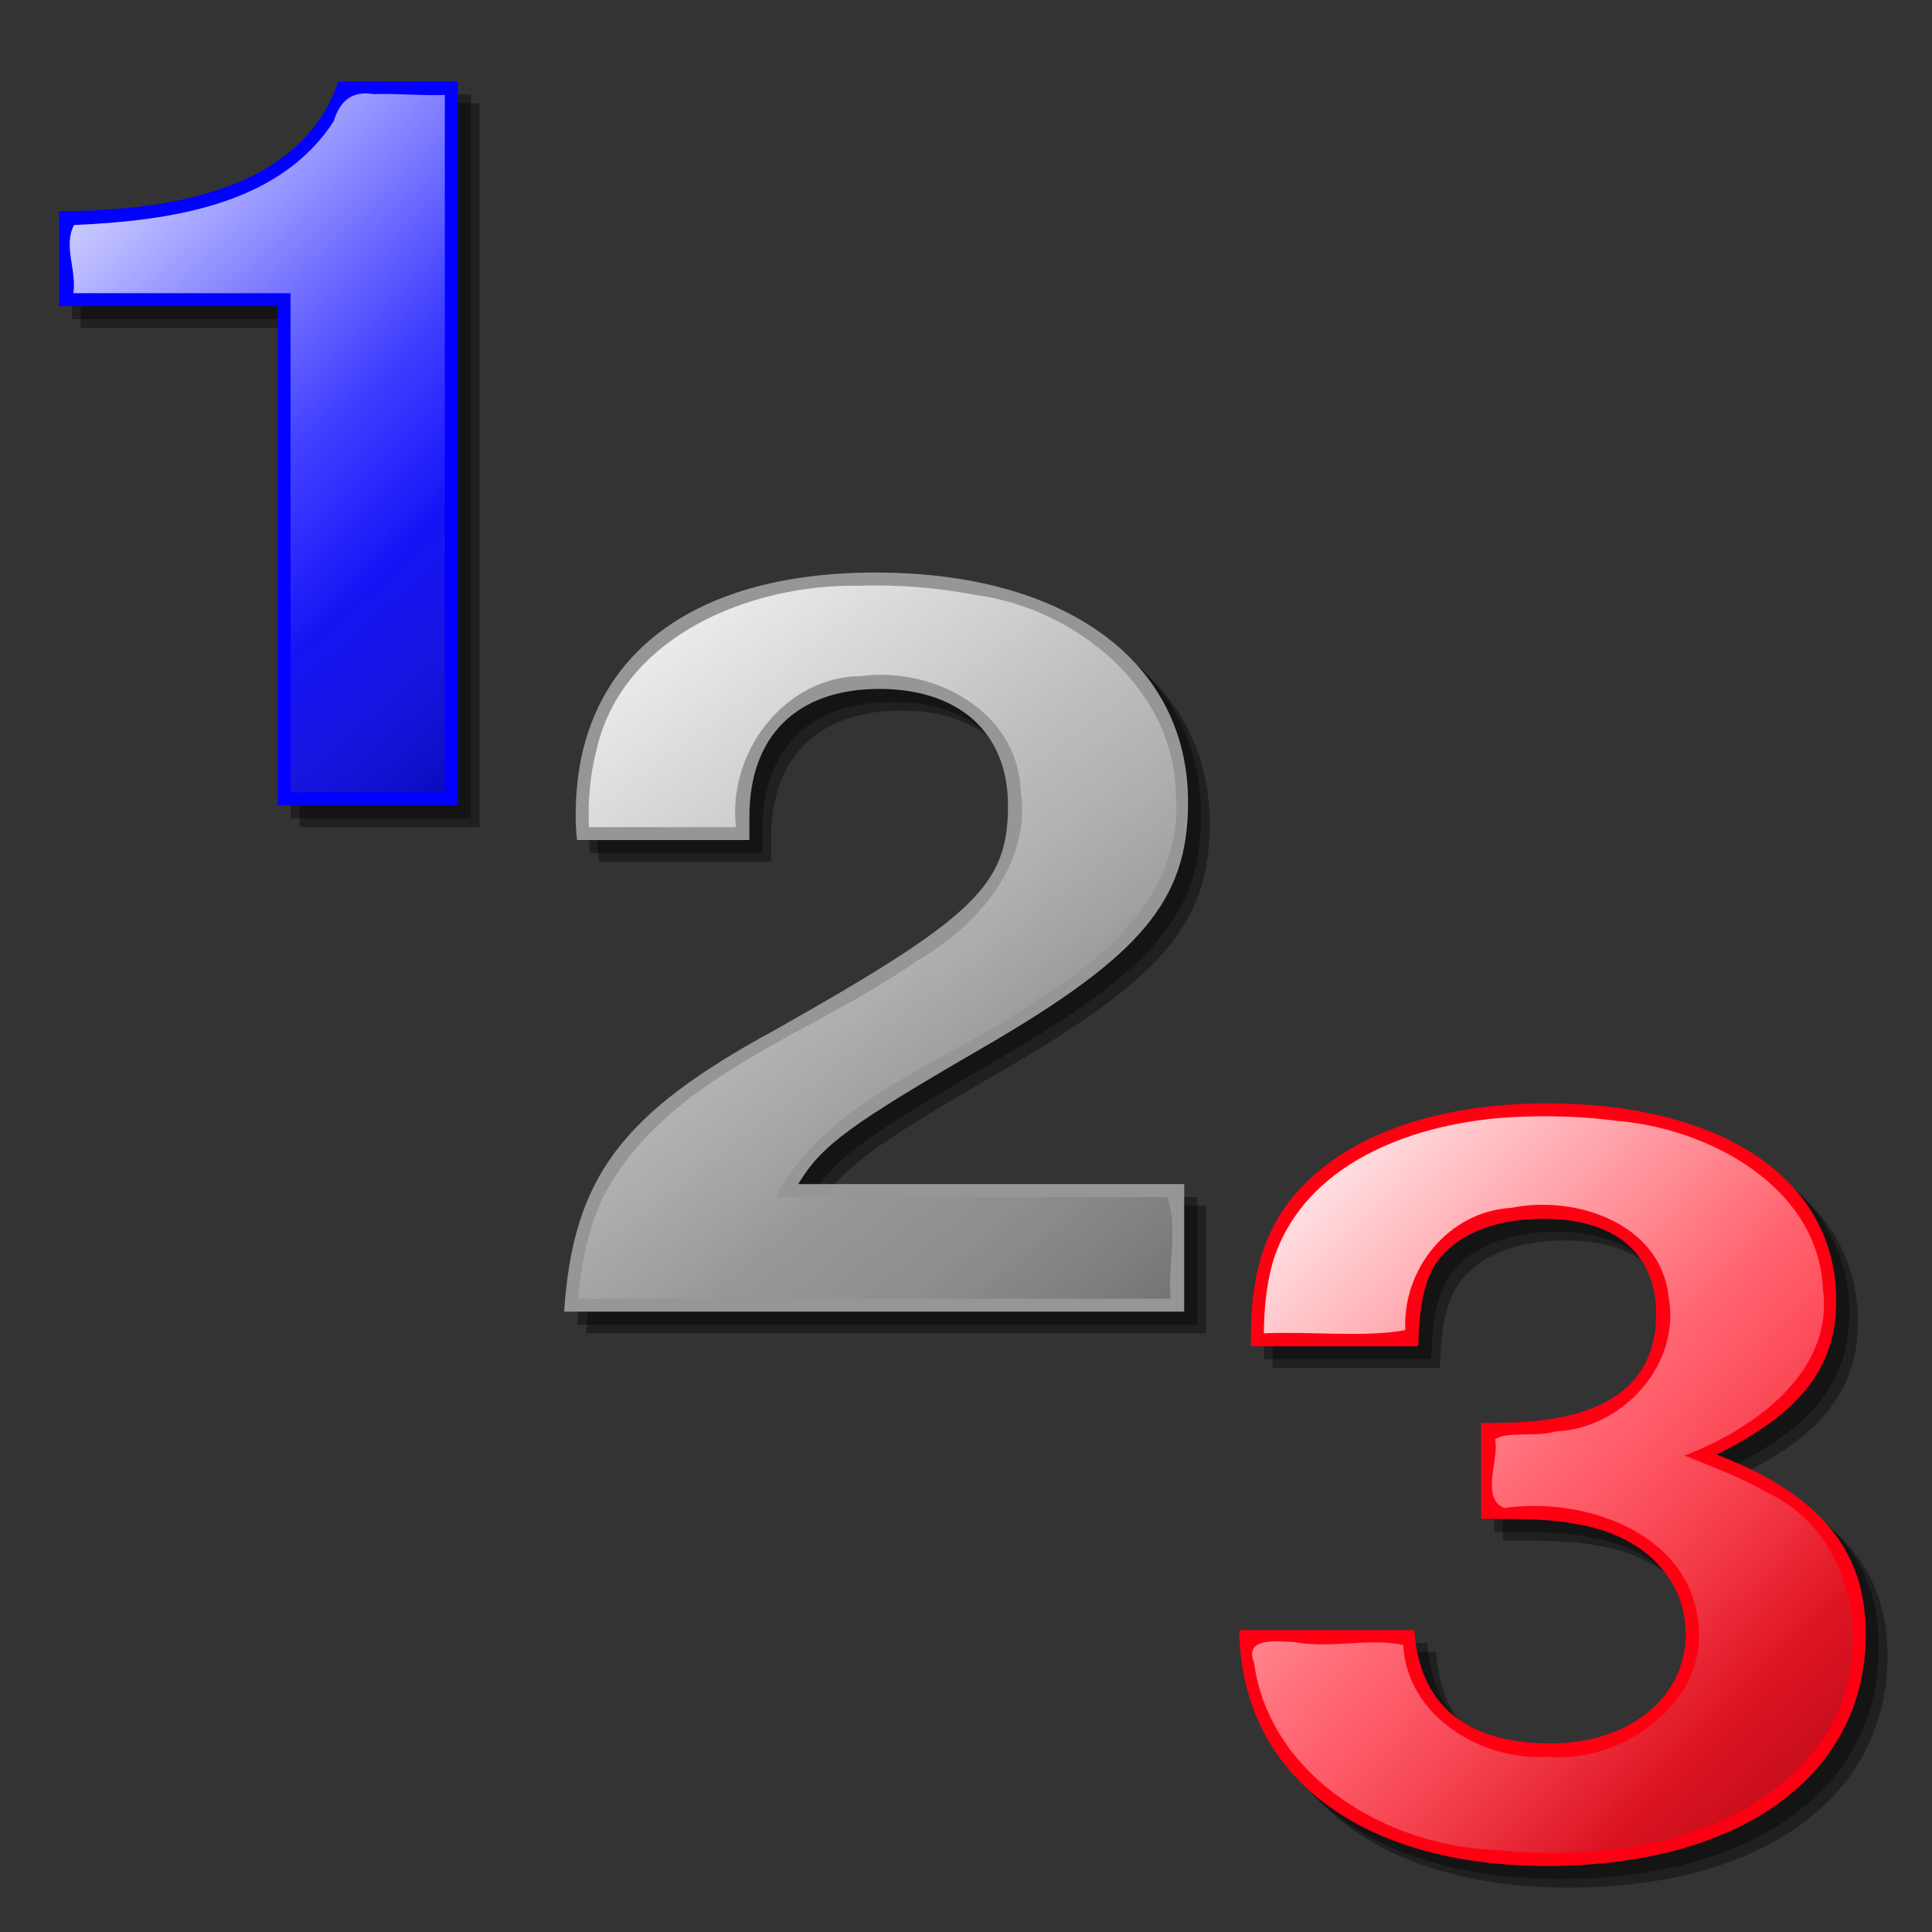 <?xml version="1.0" encoding="UTF-8" standalone="no"?>
<!-- Created with Inkscape (http://www.inkscape.org/) -->

<svg
   xmlns:dc="http://purl.org/dc/elements/1.1/"
   xmlns:cc="http://creativecommons.org/ns#"
   xmlns:rdf="http://www.w3.org/1999/02/22-rdf-syntax-ns#"
   xmlns:svg="http://www.w3.org/2000/svg"
   xmlns="http://www.w3.org/2000/svg"
   xmlns:xlink="http://www.w3.org/1999/xlink"
   xmlns:sodipodi="http://sodipodi.sourceforge.net/DTD/sodipodi-0.dtd"
   xmlns:inkscape="http://www.inkscape.org/namespaces/inkscape"
   id="svg2"
   sodipodi:docname="ic_contador.svg"
   sodipodi:modified="true"
   viewBox="0 0 200 200"
   sodipodi:version="0.32"
   version="1.0"
   inkscape:output_extension="org.inkscape.output.svg.inkscape"
   inkscape:version="0.92.4 (5da689c313, 2019-01-14)"
   width="200"
   height="200">
  <rect x="0" y="0" width="200" height="200" fill="#333333" stroke="none"/>
  <defs
     id="defs4">
    <linearGradient
       id="linearGradient3960">
      <stop
         id="stop3962"
         style="stop-color:#ffffff"
         offset="0" />
      <stop
         id="stop3964"
         style="stop-color:#ffffff;stop-opacity:0"
         offset="1" />
    </linearGradient>
    <linearGradient
       id="linearGradient3057">
      <stop
         id="stop3059"
         style="stop-color:#ffffff;stop-opacity:0"
         offset="0" />
      <stop
         id="stop3061"
         style="stop-color:#000000;stop-opacity:.336"
         offset="1" />
    </linearGradient>
    <linearGradient
       id="linearGradient1556"
       y2="33.194"
       xlink:href="#linearGradient3960"
       gradientUnits="userSpaceOnUse"
       x2="-163.16"
       gradientTransform="matrix(0.668,0,0,0.668,172.36,31.338)"
       y1="-31.806"
       x1="-226.28"
       inkscape:collect="always" />
    <linearGradient
       id="linearGradient1558"
       y2="52"
       xlink:href="#linearGradient3960"
       gradientUnits="userSpaceOnUse"
       x2="-65.038"
       gradientTransform="matrix(0.668,0,0,0.668,182.36,32.338)"
       y1="-33"
       x1="-129"
       inkscape:collect="always" />
    <linearGradient
       id="linearGradient1560"
       y2="41.91"
       xlink:href="#linearGradient3960"
       gradientUnits="userSpaceOnUse"
       x2="84.278"
       gradientTransform="matrix(0.668,0,0,0.668,196.36,31.338)"
       y1="-39.164"
       x1="-0.824"
       inkscape:collect="always" />
    <linearGradient
       id="linearGradient1606"
       y2="74.983"
       xlink:href="#linearGradient3057"
       gradientUnits="userSpaceOnUse"
       x2="92.278"
       gradientTransform="matrix(0.668,0,0,0.668,196.36,31.338)"
       y1="17.91"
       x1="39.176"
       inkscape:collect="always" />
    <linearGradient
       id="linearGradient1610"
       y2="86"
       xlink:href="#linearGradient3057"
       gradientUnits="userSpaceOnUse"
       x2="-18.702"
       gradientTransform="matrix(0.668,0,0,0.668,182.36,32.338)"
       y1="16.088"
       x1="-78"
       inkscape:collect="always" />
    <linearGradient
       id="linearGradient1614"
       y2="71.344"
       xlink:href="#linearGradient3057"
       gradientUnits="userSpaceOnUse"
       x2="-144.16"
       gradientTransform="matrix(0.668,0,0,0.668,172.36,31.338)"
       y1="23.194"
       x1="-186.22"
       inkscape:collect="always" />
  </defs>
  <sodipodi:namedview
     id="base"
     bordercolor="#666666"
     inkscape:pageshadow="2"
     inkscape:window-y="15"
     pagecolor="#ffffff"
     inkscape:window-height="787"
     width="280px"
     inkscape:zoom="1.5972222"
     inkscape:window-x="1648"
     height="360px"
     borderopacity="1.0"
     inkscape:current-layer="layer1"
     inkscape:cx="167.80514"
     inkscape:cy="173.02552"
     inkscape:window-width="1142"
     inkscape:pageopacity="0.0"
     inkscape:document-units="px"
     showgrid="false"
     inkscape:window-maximized="0" />
  <g
     id="layer1"
     inkscape:label="Layer 1"
     inkscape:groupmode="layer"
     transform="translate(0,-160)">
    <g
       id="g2539"
       transform="translate(-66.183,270.386)">
      <path
         id="path2511"
         style="fill:#000000;fill-opacity:0.376"
         d="m 221.76,49.089 c 6.52,0 7.72,0.106 10.92,0.74 6.26,1.374 10.25,5.707 10.25,11.202 0,6.553 -5.86,11.308 -13.98,11.308 -8.79,0 -13.58,-4.016 -14.12,-11.73 h -18.11 c 0.14,15.007 12.52,24.412 31.83,24.412 20.11,0 33.03,-9.405 33.03,-23.99 0,-8.771 -4.8,-14.478 -15.45,-18.6 8.79,-4.333 12.38,-9.088 12.38,-15.958 0,-12.47 -11.72,-20.396 -29.96,-20.396 -10.79,-4e-4 -19.84,2.959 -25.17,8.454 -3.73,3.699 -5.46,8.772 -5.46,15.43 v 1.268 h 17.31 c 0.14,-4.016 0.54,-6.024 1.47,-7.926 1.73,-3.276 5.99,-5.284 11.45,-5.284 7.46,0 11.72,3.593 11.72,9.828 0,7.504 -5.46,11.308 -16.51,11.308 h -1.6 v 9.934"
         inkscape:connector-curvature="0" />
      <path
         id="path1620"
         style="fill:#000000;fill-opacity:0.376"
         d="m 220.86,48.192 c 6.53,0 7.72,0.106 10.92,0.74 6.26,1.374 10.25,5.706 10.25,11.202 0,6.552 -5.85,11.308 -13.98,11.308 -8.79,0 -13.58,-4.016 -14.11,-11.731 h -18.12 c 0.14,15.007 12.52,24.413 31.83,24.413 20.11,0 33.03,-9.406 33.03,-23.99 0,-8.772 -4.8,-14.479 -15.45,-18.6 8.79,-4.333 12.39,-9.089 12.39,-15.958 0,-12.471 -11.72,-20.397 -29.97,-20.397 -10.78,2e-4 -19.84,2.959 -25.17,8.455 -3.73,3.699 -5.46,8.771 -5.46,15.429 v 1.269 h 17.32 c 0.13,-4.016 0.53,-6.024 1.46,-7.927 1.73,-3.276 5.99,-5.284 11.45,-5.284 7.46,0 11.72,3.593 11.72,9.829 0,7.503 -5.46,11.308 -16.51,11.308 h -1.6 v 9.934"
         inkscape:connector-curvature="0" />
      <path
         id="path1434"
         style="fill:#ff0013"
         d="m 219.51,46.846 c 6.53,0 7.73,0.105 10.92,0.739 6.26,1.374 10.26,5.707 10.26,11.203 0,6.552 -5.86,11.308 -13.98,11.308 -8.79,0 -13.59,-4.016 -14.12,-11.731 h -18.11 c 0.13,15.007 12.52,24.413 31.83,24.413 20.1,0 33.02,-9.406 33.02,-23.99 0,-8.772 -4.79,-14.479 -15.45,-18.6 8.79,-4.333 12.39,-9.089 12.39,-15.958 0,-12.471 -11.72,-20.397 -29.96,-20.397 -10.79,0 -19.85,2.959 -25.17,8.455 -3.73,3.698 -5.46,8.771 -5.46,15.429 v 1.268 h 17.31 c 0.13,-4.016 0.53,-6.023 1.46,-7.926 1.74,-3.276 6,-5.284 11.46,-5.284 7.45,0 11.72,3.593 11.72,9.829 0,7.503 -5.46,11.308 -16.52,11.308 h -1.6 v 9.934"
         inkscape:connector-curvature="0" />
      <path
         id="path1506"
         style="fill:url(#linearGradient1560)"
         d="m 224.35,5.197 c -10.38,0.199 -23.06,4.132 -26.43,15.138 -0.65,2.37 -0.89,4.828 -0.9,7.307 4.77,-0.226 10.44,0.451 14.64,-0.334 -0.32,-6.337 4.5,-12.284 10.94,-12.652 6.65,-1.366 15.44,1.557 16.31,9.124 1.32,7.118 -4.72,13.726 -11.76,14.03 -1.92,0.597 -4.91,-0.055 -6.2,0.794 0.47,2.073 -1.56,6.087 0.96,7.12 8.08,-1.185 18.89,2.416 20.05,11.546 1.26,8.523 -7.72,14.905 -15.62,14.218 -6.91,0.403 -14.54,-4.291 -14.89,-11.587 -3.57,-0.753 -7.61,0.413 -11.36,-0.314 -1.65,-0.013 -5.15,-0.575 -4.09,2.151 1.64,11.913 13.93,19.03 25.16,19.397 12.45,1.278 27.54,-1.243 34.49,-12.674 4.62,-8.115 2.45,-20.083 -6.43,-24.282 -2.73,-1.585 -5.71,-2.7 -8.66,-3.884 7.12,-2.719 15.46,-8.606 14.34,-17.183 -0.44,-10.604 -11.79,-16.703 -21.4,-17.476 -3.03,-0.388 -6.09,-0.528 -9.15,-0.439 z"
         inkscape:connector-curvature="0" />
      <path
         id="path1604"
         style="fill:url(#linearGradient1606)"
         d="m 224.35,5.197 c -10.38,0.199 -23.06,4.132 -26.43,15.138 -0.65,2.37 -0.89,4.828 -0.9,7.307 4.77,-0.226 10.44,0.451 14.64,-0.334 -0.32,-6.337 4.5,-12.284 10.94,-12.652 6.65,-1.366 15.44,1.557 16.31,9.124 1.32,7.118 -4.72,13.726 -11.76,14.03 -1.92,0.597 -4.91,-0.055 -6.2,0.794 0.47,2.073 -1.56,6.087 0.96,7.12 8.08,-1.185 18.89,2.416 20.05,11.546 1.26,8.523 -7.72,14.905 -15.62,14.218 -6.91,0.403 -14.54,-4.291 -14.89,-11.587 -3.57,-0.753 -7.61,0.413 -11.36,-0.314 -1.65,-0.013 -5.15,-0.575 -4.09,2.151 1.64,11.913 13.93,19.03 25.16,19.397 12.45,1.278 27.54,-1.243 34.49,-12.674 4.62,-8.115 2.45,-20.083 -6.43,-24.282 -2.73,-1.585 -5.71,-2.7 -8.66,-3.884 7.12,-2.719 15.46,-8.606 14.34,-17.183 -0.44,-10.604 -11.79,-16.703 -21.4,-17.476 -3.03,-0.388 -6.09,-0.528 -9.15,-0.439 z"
         inkscape:connector-curvature="0" />
    </g>
    <g
       id="g2532"
       transform="translate(-48.083,214.437)">
      <path
         id="path2509"
         style="fill:#000000;fill-opacity:0.376"
         d="m 172.92,70.38 h -39.96 c 2.4,-4.016 5.33,-6.129 19.18,-14.161 16.38,-9.512 21.18,-15.218 21.18,-25.364 0,-14.478 -12.52,-23.778 -32.37,-23.778 -19.57,-4e-4 -31.02,9.194 -31.02,25.046 0,0.634 0,1.48 0.13,2.642 h 17.84 v -2.43 c 0,-8.349 4.93,-13.211 13.45,-13.211 8.26,0 13.32,4.545 13.32,12.048 0,8.243 -3.33,11.52 -24.1,23.25 -15.98,8.666 -20.91,15.324 -21.84,29.169 h 64.19 V 70.38"
         inkscape:connector-curvature="0" />
      <path
         id="path1618"
         style="fill:#000000;fill-opacity:0.376"
         d="m 172.02,69.483 h -39.95 c 2.39,-4.016 5.32,-6.13 19.17,-14.162 16.38,-9.511 21.18,-15.218 21.18,-25.363 0,-14.479 -12.52,-23.779 -32.36,-23.779 -19.58,2e-4 -31.03,9.195 -31.03,25.047 0,0.634 0,1.479 0.13,2.642 h 17.85 v -2.431 c 0,-8.349 4.92,-13.21 13.45,-13.21 8.25,0 13.31,4.544 13.31,12.048 0,8.243 -3.33,11.519 -24.1,23.25 -15.98,8.666 -20.91,15.324 -21.84,29.168 h 64.19 v -13.21"
         inkscape:connector-curvature="0" />
      <path
         id="path1436"
         style="fill:#969696"
         d="m 170.67,68.137 h -39.95 c 2.4,-4.016 5.33,-6.13 19.18,-14.162 16.38,-9.511 21.17,-15.218 21.17,-25.363 0,-14.479 -12.52,-23.779 -32.36,-23.779 -19.57,0 -31.03,9.194 -31.03,25.047 0,0.634 0,1.479 0.14,2.642 h 17.84 v -2.431 c 0,-8.349 4.93,-13.21 13.45,-13.21 8.26,0 13.32,4.544 13.32,12.048 0,8.243 -3.33,11.519 -24.11,23.25 -15.98,8.666 -20.9,15.324 -21.84,29.168 h 64.19 v -13.21"
         inkscape:connector-curvature="0" />
      <path
         id="path1504"
         style="fill:url(#linearGradient1558)"
         d="m 136.94,6.197 c -11.12,-0.165 -24.44,5.153 -27.12,17.038 -0.65,2.561 -0.9,5.28 -0.77,7.955 h 15.22 c -0.91,-7.705 5.03,-15.607 12.99,-15.639 7.45,-0.997 16.12,3.629 16.47,11.713 1.21,7.7 -4.43,14.15 -10.67,17.727 -11.03,7.8 -26.11,11.966 -32.63,24.658 -1.49,3.251 -2.18,6.808 -2.49,10.356 h 61.32 c -0.31,-3.49 0.81,-7.177 -0.33,-10.523 h -40.57 c 5.81,-10.77 18.61,-14.082 27.93,-21.004 7.22,-4.385 14.25,-11.352 13.52,-20.504 -0.06,-11.067 -10.33,-19.419 -20.7,-20.814 -3.95,-0.767 -8.1,-1.095 -12.17,-0.963 z"
         inkscape:connector-curvature="0" />
      <path
         id="path1608"
         style="fill:url(#linearGradient1610)"
         d="m 136.94,6.197 c -11.12,-0.165 -24.44,5.153 -27.12,17.038 -0.65,2.561 -0.9,5.28 -0.77,7.955 h 15.22 c -0.91,-7.705 5.03,-15.607 12.99,-15.639 7.45,-0.997 16.12,3.629 16.47,11.713 1.21,7.7 -4.43,14.15 -10.67,17.727 -11.03,7.8 -26.11,11.966 -32.63,24.658 -1.49,3.251 -2.18,6.808 -2.49,10.356 h 61.32 c -0.31,-3.49 0.81,-7.177 -0.33,-10.523 h -40.57 c 5.81,-10.77 18.61,-14.082 27.93,-21.004 7.22,-4.385 14.25,-11.352 13.52,-20.504 -0.06,-11.067 -10.33,-19.419 -20.7,-20.814 -3.95,-0.767 -8.1,-1.095 -12.17,-0.963 z"
         inkscape:connector-curvature="0" />
    </g>
    <g
       id="g2525"
       transform="translate(-21.306,163.023)">
      <path
         id="path2507"
         style="fill:#000000;fill-opacity:0.376"
         d="M 52.299,30.912 V 82.591 H 70.943 V 7.662 l -12.385,-2e-4 c -2.93,8.877 -12.651,13.422 -28.898,13.422 v 9.828 h 22.639"
         inkscape:connector-curvature="0" />
      <path
         id="path1616"
         style="fill:#000000;fill-opacity:0.376"
         d="M 51.402,30.015 V 81.693 H 70.046 V 6.764 l -12.385,4e-4 c -2.93,8.878 -12.651,13.422 -28.898,13.422 v 9.829 h 22.639"
         inkscape:connector-curvature="0" />
      <path
         id="text1403"
         style="fill:#0200ff"
         d="M 50.056,28.668 V 80.347 H 68.699 V 5.418 l -12.384,3e-4 c -2.93,8.878 -12.652,13.422 -28.898,13.422 v 9.828 h 22.639"
         inkscape:connector-curvature="0" />
      <path
         id="path1502"
         style="fill:url(#linearGradient1556)"
         d="m 59.985,6.721 c -2.277,-0.384 -3.487,0.732 -4.134,2.798 -5.693,8.846 -17.302,10.313 -26.872,10.753 -1.169,2.114 0.302,4.742 -0.083,7.057 h 22.486 v 51.676 h 15.973 v -72.2 C 64.898,6.9 62.441,6.629 59.985,6.722 Z"
         inkscape:connector-curvature="0" />
      <path
         id="path1612"
         style="fill:url(#linearGradient1614)"
         d="m 59.985,6.721 c -2.277,-0.384 -3.487,0.732 -4.134,2.798 -5.693,8.846 -17.302,10.313 -26.872,10.753 -1.169,2.114 0.302,4.742 -0.083,7.057 h 22.486 v 51.676 h 15.973 v -72.2 C 64.898,6.9 62.441,6.629 59.985,6.722 Z"
         inkscape:connector-curvature="0" />
    </g>
  </g>
</svg>

